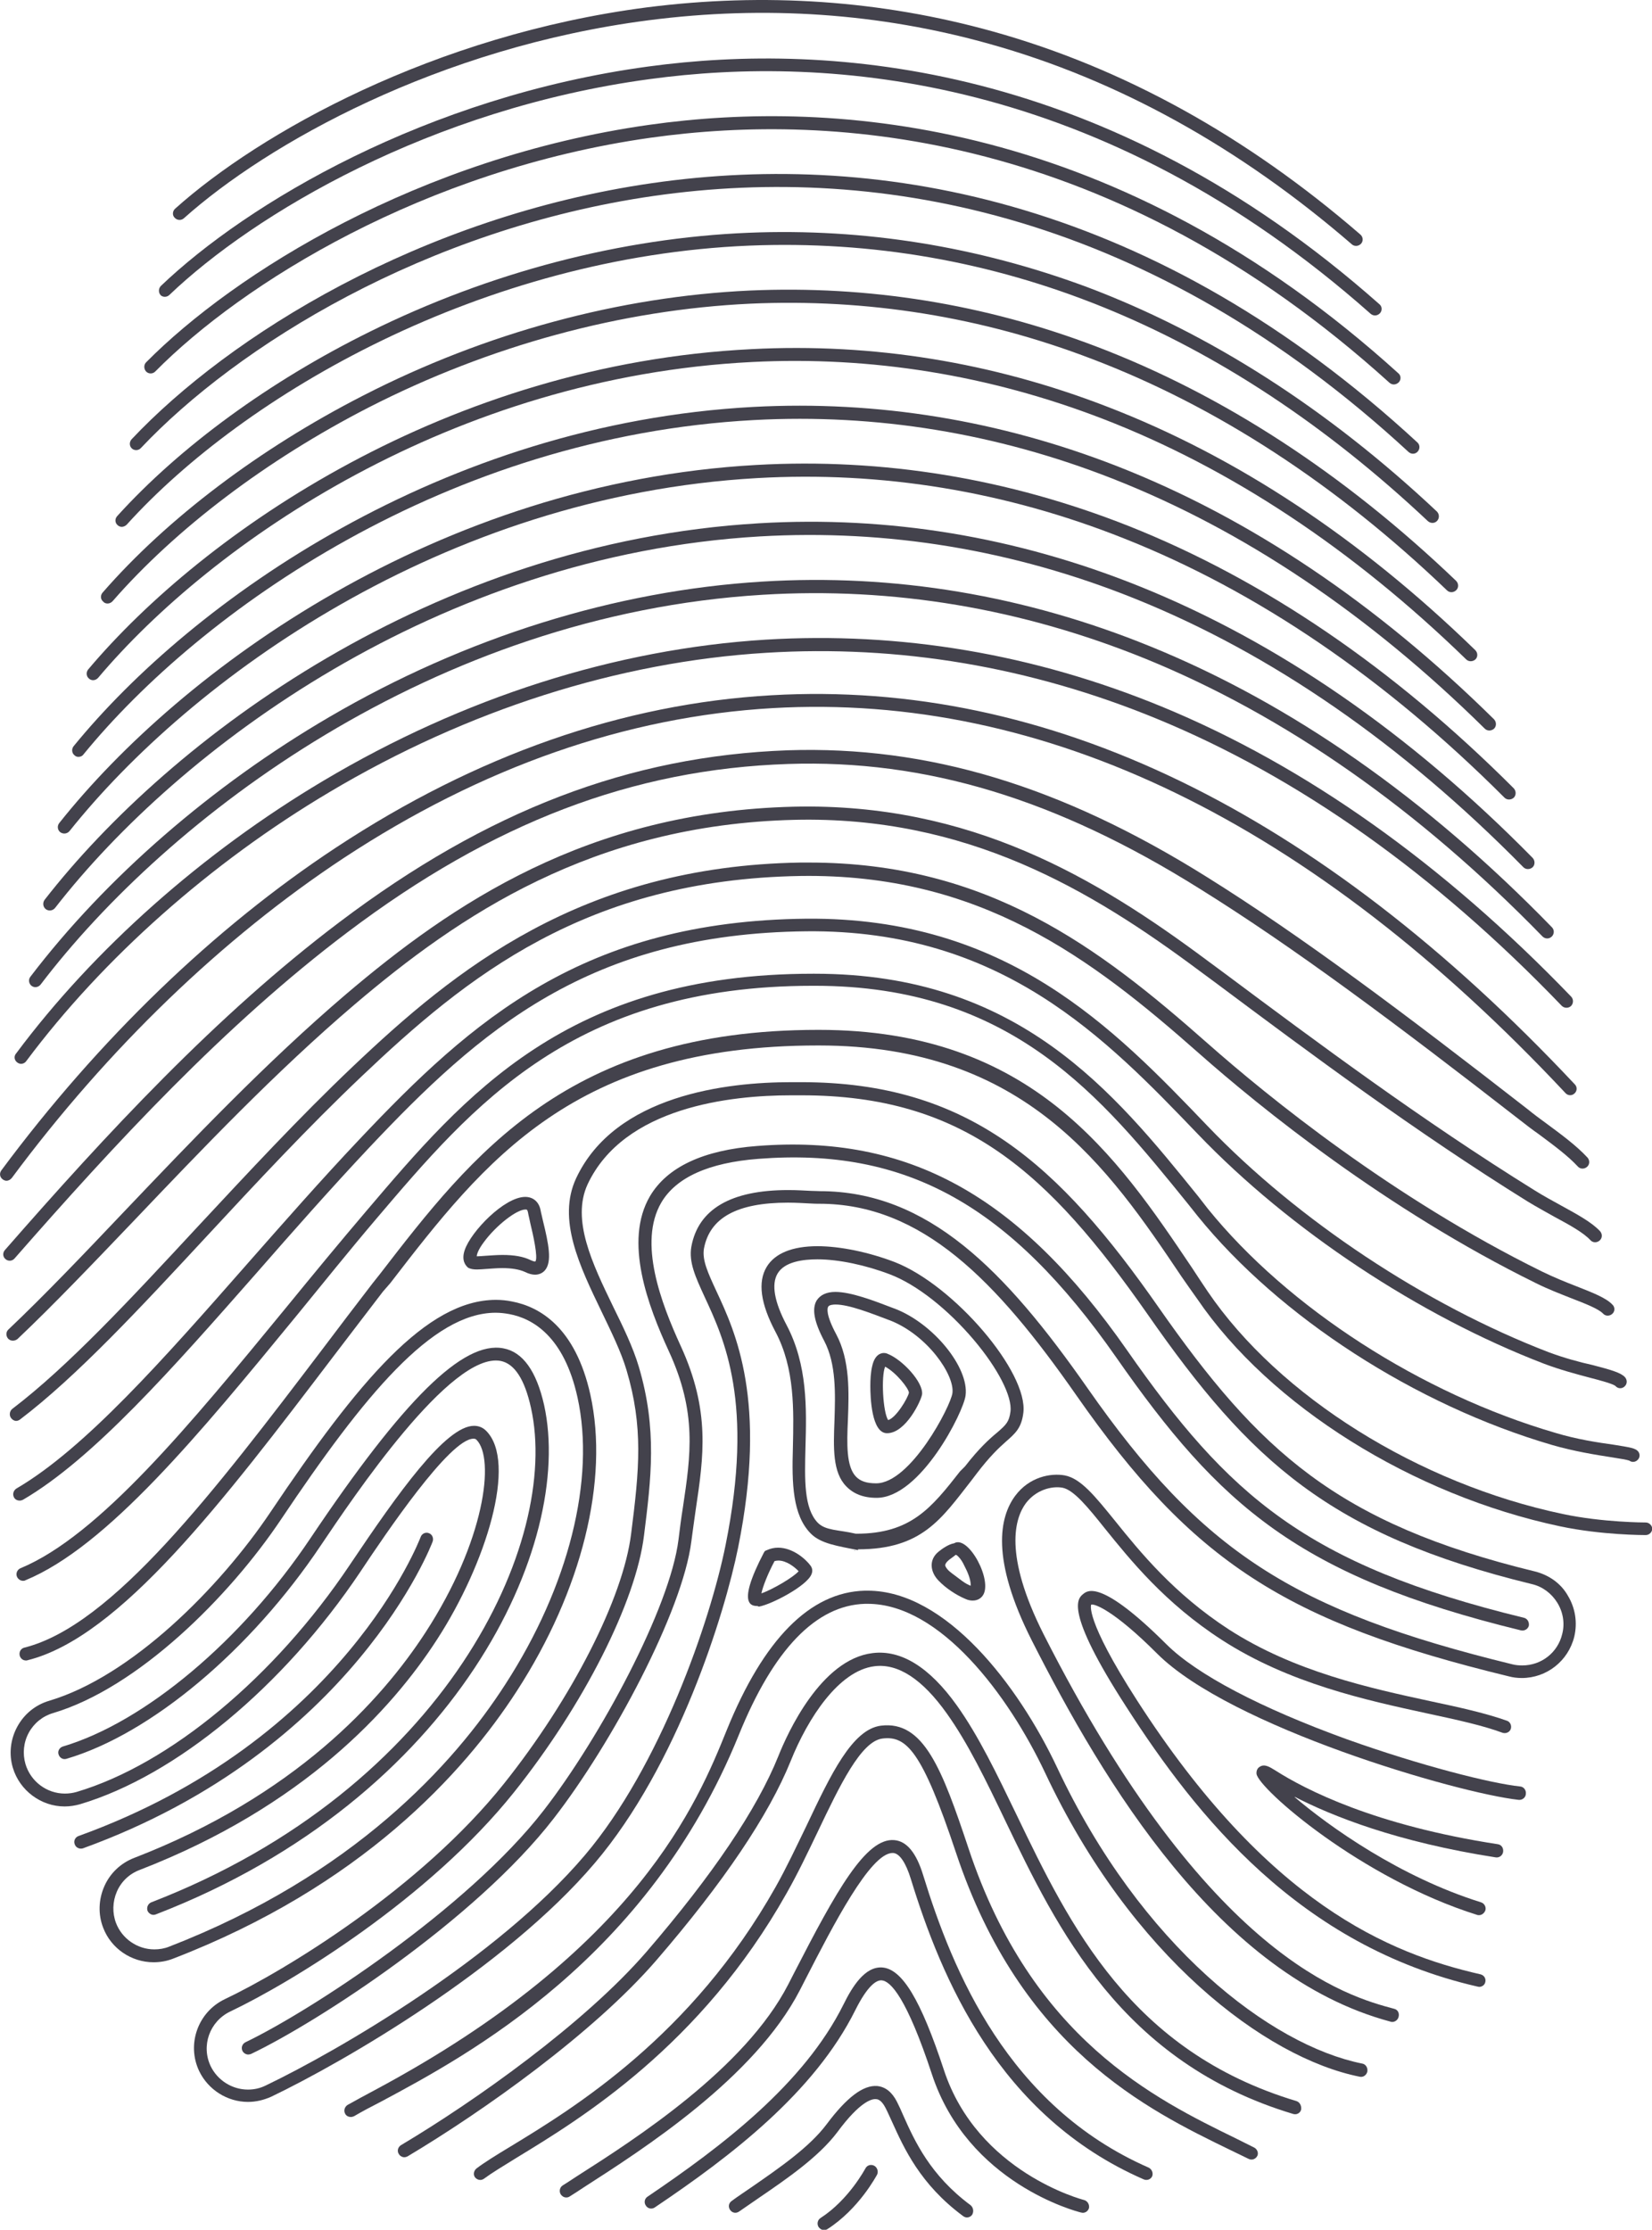 <?xml version="1.0" encoding="utf-8"?>
<!-- Generator: Adobe Illustrator 22.0.1, SVG Export Plug-In . SVG Version: 6.00 Build 0)  -->
<svg version="1.1" id="Layer_1" xmlns="http://www.w3.org/2000/svg" xmlns:xlink="http://www.w3.org/1999/xlink" x="0px" y="0px"
	 viewBox="0 0 603.6 814.3" style="enable-background:new 0 0 603.6 814.3;" xml:space="preserve">
<style type="text/css">
	.st0{fill:none;}
	.st1{fill:#43424C;}
</style>
<g>
	<path class="st0" d="M323.4,499.2c-1.4,3.6-0.7,16.6,1.1,19.5c2.9-0.8,7.2-8,7.6-10C332,507.1,327.4,501.3,323.4,499.2z"/>
	<path class="st0" d="M183.5,458.4c4.3,0,7.7,0.6,10.3,1.9c1.3,0.6,1.7,0.5,1.7,0.5c1.2-1.4-0.9-10.1-1.8-13.8
		c-0.4-1.5-0.7-3-0.9-4.2c-0.2-1-0.5-1-0.9-1c-3.3,0-10.8,5.9-15.2,11.9c-2.1,2.8-2.6,4.5-2.6,5.2c0.7,0,1.9-0.1,3.3-0.2
		C179.2,458.5,181.3,458.4,183.5,458.4z"/>
	<path class="st0" d="M325.1,482.3l-0.3-0.1c-6.6-2.5-14.8-5.7-19.6-5.7c-0.8,0-2.3,0.1-2.7,0.8c-0.3,0.5-1,2.7,2.9,10
		c5.1,9.6,4.7,21.2,4.3,31.4c-0.3,8.7-0.6,16.9,2.9,20.6c1.6,1.7,3.9,2.5,7.4,2.5c12.6-0.1,27.3-28.2,27.9-33
		C348.8,502.1,338.9,487.6,325.1,482.3z M336.8,509.3c-0.3,2.1-5.9,14.2-12.8,14.2c-5.7,0-6.1-13.2-6.1-17.2c0-2,0.1-5,0.7-7.4
		c0.9-3.9,2.9-4.7,4.3-4.7c0.4,0,0.9,0.1,1.3,0.3C329.7,496.5,337.4,504.8,336.8,509.3z"/>
	<path class="st0" d="M291.7,573.8c-1.5-1.6-4.5-3.9-7.4-3.9c-0.5,0-0.9,0.1-1.4,0.2c-2.3,4.6-4.3,9.3-4.9,11.8
		C282.3,580.4,289.8,576,291.7,573.8z"/>
	<path class="st0" d="M211.1,510.3c-4.9-22.2-16.3-28.8-24.9-30.4c-1.6-0.3-3.3-0.5-5-0.5c-23.1,0-48,30.1-78.3,75.3
		c-19.2,28.7-52.5,61.7-83.4,70.9c-3.8,1.1-7,3.7-8.9,7.2c-1.9,3.5-2.3,7.6-1.2,11.4c1.9,6.3,7.8,10.8,14.4,10.8
		c1.4,0,2.9-0.2,4.3-0.6c34-10.1,72.3-41.9,99.9-82.9l0.4-0.6c17.1-25.4,34.6-50.2,45-50.2c1.7,0,3.2,0.6,4.4,1.8
		c11.4,11.4,0,48.6-17.9,76.2c-16.7,25.7-49.1,61.2-108.7,84.2c-3.7,1.4-6.7,4.3-8.3,7.9c-1.6,3.7-1.7,7.7-0.3,11.5
		c2.2,5.7,7.8,9.6,14,9.6c1.8,0,3.7-0.3,5.4-1c67.2-26,104-66.5,123.1-95.9C208,579.4,217.8,540.3,211.1,510.3z M57.2,699.1
		c-0.3,0.1-0.6,0.2-0.9,0.2c-1,0-1.8-0.6-2.2-1.5c-0.5-1.2,0.1-2.6,1.4-3.1C162.9,653.2,205,563.1,194.2,514.1
		c-2.3-10.4-6.1-16.1-11.1-17.1c-18.2-3.4-53.9,49.9-65.7,67.4c-25.6,38.2-62.1,68.7-92.9,77.9c-1.3,0.4-2.6-0.3-2.9-1.6
		c-0.4-1.3,0.3-2.6,1.6-2.9c29.9-8.8,65.3-38.7,90.4-76c34.1-50.8,55.8-72.2,70.5-69.4c7.1,1.3,12.1,8.3,14.9,20.7
		C210,563.8,167.1,656.6,57.2,699.1z"/>
	<path class="st0" d="M369.2,515.4c0.7-5.5-4.6-15.8-13.4-26.2c-9.5-11.2-20.9-20.1-30.6-23.9c-8.9-3.4-18.8-5.5-26.5-5.5
		c-5.2,0-11.9,0.9-14.6,5.3c-2.3,3.9-1.2,10.4,3.3,18.9c7.7,14.6,7.3,30.6,6.9,44.7c-0.3,12-0.6,22,4.5,27.3c2.8,2.9,7.4,2.6,13.9,4
		h0.2c19.8,0,27.4-9.4,37.9-22.8l1.8-2.2c5.3-6.7,9.1-9.9,11.8-12.3C367.6,520,368.7,519.2,369.2,515.4z M352.8,509.5
		c-0.7,6-16.5,37.4-32.5,37.4h0c-4.9,0-8.5-1.5-11.1-4.2c-4.9-5.1-4.6-14-4.3-24.2c0.3-9.6,0.7-20.6-3.8-29.1
		c-3.7-7-4.6-11.6-2.7-14.7c1.2-2.1,3.5-3.1,6.8-3.1c5.7,0,14,3.2,21.4,6l0.3,0C341,483.2,354.1,499.4,352.8,509.5z"/>
	<path class="st0" d="M559.8,578.5c-73.9-18-103-44.9-140.3-98.4c-36.3-52-67.2-80.1-126.5-80.1l-1.3,0c-0.7,0-1.6,0-2.6,0
		c-22.1,0-61.1,4.2-74.3,32.4c-6.1,13,1.7,29,9.3,44.6c3.6,7.3,7.2,14.9,9.4,22c6.8,22.8,4.5,40.8,1.9,61.7
		c-3,24.2-22.1,61.8-47.4,93.6c-31.2,39.1-81.5,69.5-103.8,80.2c-7.5,3.6-10.6,12.6-7.1,20c2.5,5.2,7.8,8.5,13.6,8.5
		c2.2,0,4.4-0.5,6.5-1.5c26.4-12.6,84.7-46.4,116.6-84.1c27.5-32.4,45.8-85.4,51.4-113.2c10.5-51.9-0.5-75.3-7.7-90.8
		c-3.3-7-5.9-12.6-4.8-18.2c2.5-13.7,14.4-20.7,35.4-20.7c3.3,0,6.2,0.2,8.4,0.3c1.3,0.1,2.3,0.1,3.1,0.1c39.5,0,67.8,28.8,97.9,72
		c41.6,59.6,75,81.2,155.3,100.7c1.2,0.3,2.4,0.4,3.6,0.4c6.9,0,12.9-4.7,14.6-11.5c0.9-3.9,0.3-7.9-1.8-11.4
		C567,581.9,563.7,579.5,559.8,578.5z M558.5,593.7c-0.3,1.3-1.6,2.1-2.9,1.7c-81.2-19.8-110.1-45.5-147.8-99.6
		c-38.9-55.7-76.8-76.8-130.8-72.6c-18.1,1.4-30.1,6.8-35.5,16c-8.6,14.6-0.1,36.8,7.1,52.3c10.9,23.6,8.4,40.4,5.5,59.8
		c-0.6,3.7-1.1,7.6-1.6,11.6c-3.2,25.6-29.1,73.9-50.3,101.2c-28.9,37.2-86.3,74.4-110.6,86c-0.3,0.2-0.7,0.2-1,0.2
		c-0.9,0-1.7-0.5-2.1-1.3c-0.6-1.2-0.1-2.6,1.1-3.2c23.2-11.1,80.9-48.5,108.9-84.6c20.8-26.9,46.2-74.1,49.3-98.9
		c0.5-4.1,1.1-8,1.6-11.7c2.9-19.4,5.2-34.7-5.1-57.1c-7.6-16.4-16.5-40.2-6.9-56.7c6.2-10.6,19.4-16.8,39.2-18.3
		c55.2-4.2,95.6,18.1,135.1,74.6c37,53,65.3,78.3,145,97.7C558.1,591.1,558.8,592.4,558.5,593.7z"/>
	<path class="st1" d="M67.2,79.7c30.3-27.1,93-62.4,169.8-72.3c42.5-5.5,84.4-2.6,124.4,8.6c47,13.1,91.5,37.8,132.5,73.2
		c0.4,0.4,1,0.6,1.6,0.6c0.7,0,1.3-0.3,1.8-0.8c0.9-1,0.7-2.5-0.2-3.3c-41.5-35.9-86.6-60.9-134.3-74.2
		C321.9,0.1,279.4-2.8,236.3,2.7C158.5,12.8,94.8,48.6,64,76.2c-1,0.9-1.1,2.4-0.2,3.3C64.7,80.5,66.2,80.6,67.2,79.7z"/>
	<path class="st1" d="M61.9,107.7c31-29.6,95.5-68,175.4-78.8c66-9,165.2-1.4,263.5,85.7c0.5,0.4,1,0.6,1.6,0.6
		c0.7,0,1.3-0.3,1.8-0.8c0.9-1,0.8-2.5-0.2-3.3c-99.6-88.2-200.3-95.9-267.2-86.8c-81,11-146.5,50-178,80.1c-0.9,0.9-1,2.4-0.1,3.4
		C59.5,108.6,61,108.6,61.9,107.7z"/>
	<path class="st1" d="M56.7,135.7c31.7-32.1,98.2-73.7,181-85.4c67.5-9.5,169.1-1.8,270,89.5c0.5,0.4,1,0.6,1.6,0.6
		c0.6,0,1.3-0.3,1.8-0.8c0.9-1,0.8-2.5-0.2-3.3C408.7,43.8,305.6,35.9,237.1,45.6c-84,11.9-151.5,54.2-183.7,86.7
		c-0.9,0.9-0.9,2.4,0,3.4C54.3,136.6,55.8,136.6,56.7,135.7z"/>
	<path class="st1" d="M51.5,163.6C121.6,89.3,327-8.1,514.7,165.1c0.5,0.4,1,0.6,1.6,0.6c0.6,0,1.3-0.3,1.7-0.8
		c0.9-1,0.8-2.5-0.1-3.3C327.6-14,119.2,85,48.1,160.4c-0.9,1-0.9,2.5,0.1,3.4C49.1,164.6,50.6,164.6,51.5,163.6z"/>
	<path class="st1" d="M44.5,192.4c0.6,0,1.3-0.3,1.8-0.8c43.3-47.9,130.4-97.9,227.5-101.9c89.6-3.6,173,30.2,247.9,100.6
		c1,0.9,2.5,0.9,3.4-0.1c0.9-1,0.8-2.5-0.1-3.4c-39.9-37.5-83-65.1-127.9-82C357.2,90,315.7,83.3,273.6,85
		c-46.6,1.9-94.5,14.4-138.4,36.1c-36.7,18.1-69.5,42.1-92.4,67.4c-0.9,1-0.8,2.5,0.2,3.3C43.4,192.2,44,192.4,44.5,192.4z"/>
	<path class="st1" d="M39.3,220.4c0.7,0,1.3-0.3,1.8-0.8c23.2-26.6,56.4-51.7,93.6-70.8c44.2-22.6,92.4-35.7,139.5-37.9
		c42.6-1.9,84.6,4.8,124.8,20.2c45.5,17.3,89.2,45.7,129.7,84.5c0.9,0.9,2.4,0.9,3.4-0.1c0.9-0.9,0.9-2.4-0.1-3.4
		c-41-39.2-85.1-67.9-131.3-85.5c-40.9-15.6-83.5-22.4-126.7-20.5c-47.7,2.2-96.6,15.4-141.4,38.4c-37.7,19.3-71.5,44.8-95.1,71.9
		c-0.9,1-0.8,2.5,0.2,3.3C38.1,220.2,38.7,220.4,39.3,220.4z"/>
	<path class="st1" d="M34,248.4c0.7,0,1.3-0.3,1.8-0.8c42-49.8,129.8-109.9,239-115.4c43.6-2.2,86.7,4.8,128,20.7
		c46.7,18,91.4,47.6,132.9,87.9c0.9,0.9,2.4,0.9,3.4,0c0.9-0.9,0.9-2.4-0.1-3.4c-42-40.8-87.2-70.7-134.5-88.9
		c-41.9-16.2-85.6-23.3-129.9-21C163.8,133,74.8,194,32.2,244.5c-0.8,1-0.7,2.5,0.3,3.3C32.9,248.2,33.5,248.4,34,248.4z"/>
	<path class="st1" d="M28.7,276.4c0.7,0,1.4-0.3,1.8-0.9c43-52.6,133-116.1,245-122.1c44.6-2.4,88.7,4.8,131,21.4
		c47.7,18.7,93.5,49.4,136,91.3c0.9,0.9,2.4,0.9,3.4,0c0.9-0.9,0.9-2.4,0-3.4c-43-42.4-89.3-73.5-137.6-92.4
		c-43-16.8-87.7-24.1-133-21.7c-113.5,6.1-204.8,70.5-248.4,123.9c-0.8,1-0.7,2.5,0.3,3.3C27.7,276.3,28.2,276.4,28.7,276.4z"/>
	<path class="st1" d="M22,303.9c0.4,0.3,1,0.5,1.5,0.5c0.7,0,1.4-0.3,1.9-0.9c44.2-55.4,136.4-122.4,251.2-128.9
		c45.6-2.6,90.7,4.8,134,22c48.8,19.3,95.6,51.2,139.1,94.7c0.9,0.9,2.4,0.9,3.4,0c0.9-0.9,0.9-2.4,0-3.4
		c-44-44-91.3-76.2-140.7-95.8c-44-17.4-89.7-24.9-136.1-22.3c-116.3,6.5-209.9,74.5-254.6,130.7C20.8,301.6,21,303.1,22,303.9z"/>
	<path class="st1" d="M16.7,332c0.4,0.3,0.9,0.5,1.5,0.5c0.7,0,1.4-0.3,1.9-0.9C65.4,273.3,160,202.8,277.6,195.9
		c46.6-2.7,92.7,4.9,137,22.7c49.8,20,97.6,53,142,98.1c0.9,0.9,2.4,0.9,3.4,0c0.9-0.9,0.9-2.4,0-3.4
		c-44.9-45.6-93.2-78.9-143.7-99.2c-45-18.1-91.7-25.8-139-23c-119.1,7-215,78.4-261,137.5C15.5,329.7,15.7,331.2,16.7,332z"/>
	<path class="st1" d="M11.5,360c0.4,0.3,0.9,0.5,1.4,0.5c0.7,0,1.4-0.3,1.9-0.9c46.5-61.1,143.5-135.1,263.9-142.4
		c47.6-2.9,94.6,5,139.9,23.4c50.8,20.7,99.6,54.8,145,101.4c0.9,0.9,2.4,1,3.4,0c0.9-0.9,1-2.4,0-3.4
		c-45.8-47.1-95.2-81.6-146.6-102.5c-45.9-18.7-93.7-26.7-142-23.7c-53.6,3.3-108.2,20.3-158,49.4c-43,25.1-81.8,58.8-109.3,94.9
		C10.3,357.7,10.5,359.2,11.5,360z"/>
	<path class="st1" d="M6.3,388c0.4,0.3,0.9,0.5,1.4,0.5c0.7,0,1.4-0.3,1.9-1c28-37.5,67.4-72.5,110.9-98.3
		c50.3-29.9,105.4-47.5,159.4-50.8c48.5-3,96.6,5.1,142.8,24.1c51.8,21.3,101.6,56.6,147.9,104.8c0.9,0.9,2.4,1,3.4,0.1
		c0.9-0.9,1-2.4,0.1-3.4c-46.8-48.6-97.1-84.3-149.5-105.9c-46.9-19.3-95.6-27.5-144.9-24.5c-54.8,3.4-110.6,21.2-161.5,51.5
		c-44.1,26.2-84,61.6-112.3,99.6C5,385.7,5.2,387.2,6.3,388z"/>
	<path class="st1" d="M4.3,430.2c35.2-47.4,77.1-87.7,121.2-116.8c50.6-33.3,103.3-51.7,156.8-54.8c99.4-5.7,196.9,41.6,289.7,140.6
		c0.9,1,2.4,1,3.3,0.1c1-0.9,1-2.4,0.1-3.3C481.5,296,382.8,248.1,281.9,253.9c-54.3,3.1-107.8,21.8-159.1,55.6
		C78.3,338.8,36,379.6,0.5,427.4c-0.8,1.1-0.6,2.5,0.5,3.3c0.4,0.3,0.9,0.5,1.4,0.5C3.1,431.2,3.8,430.8,4.3,430.2z"/>
	<path class="st1" d="M5.3,459.6c36.7-41.9,76.9-85.4,121.6-119.1c53.1-40.1,104.3-59.6,161-61.5c50.3-1.7,98.2,12.8,150.5,45.6
		C472.8,346,510,373.8,555.3,409c2.3,1.8,4.5,3.5,6.8,5.1c5.5,4.1,10.7,7.9,14.4,11.9c0.9,1,2.4,1,3.4,0.1c1-0.9,1-2.4,0.1-3.4
		c-4-4.3-9.4-8.3-15.1-12.5c-2.2-1.6-4.5-3.3-6.7-5.1c-45.4-35.3-82.6-63.2-117.2-84.8c-53.2-33.3-101.9-48-153.2-46.3
		C230,276.1,178,296,124.1,336.7C79,370.7,38.7,414.3,1.8,456.5c-0.9,1-0.8,2.5,0.2,3.3c0.4,0.4,1,0.6,1.6,0.6
		C4.2,460.4,4.9,460.1,5.3,459.6z"/>
	<path class="st1" d="M6.4,489c13.3-12.6,27.7-27.7,42.9-43.6c24.1-25.3,51.4-54,80.3-78.6c38-32.3,86.7-65.6,160.6-67.4
		c63.1-1.5,108.4,25.6,148,55.1l6.5,4.8c33.9,25.3,72.3,53.9,113.5,79.5c3.3,2,6.6,3.8,9.8,5.6c5.4,2.9,10.5,5.7,13.1,8.5
		c0.9,1,2.4,1,3.4,0.1c1-0.9,1-2.4,0.1-3.4c-3.1-3.3-8.3-6.1-14.3-9.4c-3.1-1.7-6.4-3.5-9.6-5.5c-41.1-25.5-79.4-54-113.2-79.2
		l-6.5-4.8c-40.3-30-86.4-57.6-151-56.1c-75.4,1.8-125,35.7-163.6,68.5c-29.1,24.8-56.5,53.6-80.7,79C30.6,458,16.3,473,3.1,485.5
		c-1,0.9-1,2.4-0.1,3.4c0.5,0.5,1.1,0.7,1.7,0.7C5.3,489.6,5.9,489.4,6.4,489z"/>
	<path class="st1" d="M5.9,518.9c0.5,0,1-0.2,1.4-0.5c20.7-15.7,43.9-40.7,68.4-67.1c18-19.4,36.7-39.5,56.4-58.2
		c38.2-36.3,82-71.9,160.3-73.2c65.6-1,106.3,30,145.6,64.7c22.4,19.8,68.3,57,123.2,84c4.4,2.2,8.9,3.9,12.9,5.5
		c5.2,2,10,3.9,11.6,5.6c0.9,1,2.4,1,3.4,0.1c1-0.9,1-2.4,0.1-3.3c-2.3-2.5-7.2-4.4-13.3-6.8c-3.9-1.5-8.3-3.3-12.6-5.4
		c-54.4-26.8-99.9-63.7-122.1-83.3C401.8,346.2,361,315,295.7,315c-1.1,0-2.2,0-3.3,0c-80,1.3-126.3,39.2-163.5,74.5
		c-19.8,18.8-38.5,39-56.6,58.4c-24.4,26.3-47.4,51.1-67.8,66.6c-1,0.8-1.2,2.3-0.5,3.3C4.5,518.5,5.2,518.9,5.9,518.9z"/>
	<path class="st1" d="M565.8,493.8c-45-17.3-91.6-48.2-124.6-82.6c-34.3-35.8-73.3-76.3-146.5-75.7c-81.5,0.8-122.2,37-163.3,80.5
		c-14.1,14.9-27.8,30.5-41.1,45.6c-30.5,34.7-59.3,67.4-84.3,82c-1.1,0.7-1.5,2.1-0.9,3.2c0.4,0.8,1.2,1.2,2.1,1.2
		c0.4,0,0.8-0.1,1.2-0.3c25.7-15,54.7-48,85.5-83c13.2-15.1,26.9-30.6,40.9-45.5c40.4-42.8,80.3-78.3,159.9-79.1
		c71.3-0.7,109.4,39.1,143.1,74.2c33.5,34.9,80.7,66.2,126.3,83.7c5.8,2.2,11.8,3.8,16.7,5.1c3.9,1,8.7,2.3,9.5,3.1
		c0.9,1,2.4,1,3.3,0.1c1-0.9,1-2.4,0.1-3.4c-1.5-1.6-4.9-2.6-11.8-4.4C577.3,497.5,571.4,495.9,565.8,493.8z"/>
	<path class="st1" d="M568.4,523.3c-49.1-14.3-97.8-45.7-127.1-81.9l-3.5-4.5c-30.8-38.1-65.6-81.3-140.1-81.3c-0.2,0-0.5,0-0.7,0
		c-89.7,0-127.1,44.3-163.2,86.7c-9.8,11.5-19.6,23.4-29,34.9c-35.3,43-68.6,83.6-97.3,95.5c-1.2,0.5-1.8,1.9-1.3,3.1
		c0.4,0.9,1.3,1.5,2.2,1.5c0.3,0,0.6,0,0.9-0.2c29.8-12.3,63.5-53.3,99.2-96.8c9.4-11.5,19.2-23.7,28.9-35.1
		c35.4-41.6,72.1-85.2,159.6-85.2c0.2,0,0.5,0,0.7,0c72.2,0,104.8,40.7,136.4,79.7l3.5,4.4c29.9,36.9,79.5,69,129.5,83.6
		c7.9,2.3,16,3.6,21.8,4.5c2.6,0.4,5.6,0.9,6.4,1.2c0.9,0.7,2.2,0.6,3-0.2c1-0.9,1-2.4,0.1-3.3c-1-1-2.5-1.3-8.8-2.3
		C583.8,526.8,576,525.6,568.4,523.3z"/>
	<path class="st1" d="M601.3,556c-0.2,0-15.7,0-30.3-3.1c-52.7-11.1-103.6-42.9-129.7-81.2c-1.9-2.8-3.8-5.7-5.7-8.6
		c-27.4-40.7-58.4-87-136.4-87c-0.1,0-0.2,0-0.3,0c-91.3,0-126.3,45.4-160.1,89.2l-2.7,3.4c-6.1,7.9-12.3,16.1-18.2,23.9
		c-39.5,52-76.9,101.1-109,109.1c-1.3,0.3-2,1.6-1.7,2.9c0.3,1.1,1.2,1.8,2.3,1.8c0.2,0,0.4,0,0.6-0.1
		c33.7-8.4,71.6-58.2,111.6-110.8c6-7.8,12.1-15.9,18.2-23.8l2.7-3.1c34.6-44.9,67.3-86.8,156.3-86.8c0.1,0,0.2,0,0.3,0
		c75.5,0,105.8,44.7,132.5,84.4c1.9,2.8,3.8,5.4,5.7,8.1c26.7,39.2,78.8,71.7,132.6,83.1c15.1,3.2,30.6,3.2,31.3,3.2
		c1.3,0,2.4-1.1,2.4-2.4C603.6,557.1,602.6,556,601.3,556z"/>
	<path class="st1" d="M198.8,513.1c-2.8-12.4-7.8-19.4-14.9-20.7c-14.7-2.8-36.4,18.6-70.5,69.4c-25,37.3-60.5,67.1-90.4,76
		c-1.3,0.4-2,1.7-1.6,2.9c0.4,1.3,1.7,2,2.9,1.6c30.9-9.1,67.3-39.7,92.9-77.9c11.8-17.5,47.5-70.8,65.7-67.4
		c5.1,1,8.8,6.7,11.1,17.1c10.9,49-31.2,139.1-138.7,180.6c-1.2,0.5-1.8,1.8-1.4,3.1c0.4,0.9,1.3,1.5,2.2,1.5c0.3,0,0.6-0.1,0.9-0.2
		C167.1,656.6,210,563.8,198.8,513.1z"/>
	<path class="st1" d="M188.8,617.6c23.8-36.7,33.8-77.1,26.9-108.3c-5.5-24.7-18.6-32.1-28.6-34c-1.9-0.4-3.9-0.6-5.9-0.6
		c-25.3,0-50.2,29.6-82.3,77.4c-18.8,28-51,60.1-80.9,69c-5.1,1.5-9.2,4.9-11.7,9.5c-2.5,4.6-3.1,10-1.6,15
		c2.5,8.3,10.3,14.1,18.9,14.1c1.9,0,3.8-0.3,5.6-0.8c35-10.4,74.3-42.9,102.4-84.8l0.4-0.6c8.8-13.2,32.3-48.1,41-48.1
		c0.5,0,0.8,0.1,1.1,0.4c6.8,6.8,3.1,36.9-18.6,70.3c-16.3,25.1-48,59.8-106.5,82.4c-4.9,1.9-8.8,5.6-10.9,10.4
		c-2.1,4.8-2.3,10.2-0.4,15.1c2.9,7.6,10.3,12.6,18.4,12.6c2.4,0,4.8-0.4,7.1-1.3C131.8,688.9,169.4,647.6,188.8,617.6z M61.8,710.9
		c-1.7,0.7-3.6,1-5.4,1c-6.2,0-11.8-3.9-14-9.6c-1.4-3.7-1.3-7.8,0.3-11.5c1.6-3.7,4.6-6.5,8.3-7.9c59.7-23.1,92.1-58.5,108.7-84.2
		c17.9-27.6,29.4-64.8,17.9-76.2c-1.2-1.2-2.7-1.8-4.4-1.8c-10.4,0-27.9,24.8-45,50.2l-0.4,0.6C100.3,612.5,62,644.3,28,654.4
		c-1.4,0.4-2.8,0.6-4.3,0.6c-6.6,0-12.5-4.4-14.4-10.8c-1.1-3.8-0.7-7.9,1.2-11.4c1.9-3.5,5.1-6.1,8.9-7.2
		c30.9-9.2,64.2-42.2,83.4-70.9c30.3-45.2,55.2-75.3,78.3-75.3c1.7,0,3.4,0.2,5,0.5c8.6,1.6,20,8.2,24.9,30.4
		c6.6,29.9-3.2,69-26.3,104.7C165.8,644.4,128.9,684.9,61.8,710.9z"/>
	<path class="st1" d="M158.1,562.9c0.4-1.2-0.2-2.6-1.4-3c-1.2-0.5-2.6,0.2-3,1.4c-0.3,0.7-28.1,74.2-125,109.2
		c-1.2,0.4-1.9,1.8-1.4,3c0.3,1,1.3,1.6,2.2,1.6c0.3,0,0.5,0,0.8-0.1C129.2,639.1,157.9,563.6,158.1,562.9z"/>
	<path class="st1" d="M556.8,590.8c-79.7-19.4-108-44.7-145-97.7c-39.5-56.6-79.9-78.9-135.1-74.6c-19.8,1.5-32.9,7.7-39.2,18.3
		c-9.7,16.5-0.7,40.2,6.9,56.7c10.3,22.4,8,37.7,5.1,57.1c-0.6,3.7-1.1,7.6-1.6,11.7c-3.1,24.8-28.5,72.1-49.3,98.9
		c-28,36.1-85.7,73.5-108.9,84.6c-1.2,0.6-1.7,2-1.1,3.2c0.4,0.8,1.3,1.3,2.1,1.3c0.3,0,0.7-0.1,1-0.2c24.3-11.6,81.8-48.8,110.6-86
		c21.2-27.3,47.1-75.6,50.3-101.2c0.5-4,1.1-7.9,1.6-11.6c2.9-19.4,5.4-36.1-5.5-59.8c-7.1-15.5-15.6-37.7-7.1-52.3
		c5.4-9.2,17.3-14.6,35.5-16c54-4.2,91.9,16.9,130.8,72.6c37.7,54,66.6,79.8,147.8,99.6c1.3,0.3,2.6-0.5,2.9-1.7
		C558.8,592.4,558.1,591.1,556.8,590.8z"/>
	<path class="st1" d="M560.9,573.9c-72.4-17.6-100.9-44-137.6-96.5c-36.3-52-69.3-82.2-130.5-82.2l-1.2,0c-0.7,0-1.6,0-2.6,0
		c-23.2,0-64.2,4.6-78.5,35.1c-7,15,1.3,32.1,9.3,48.7c3.6,7.5,7.1,14.6,9.1,21.3c6.2,20.8,4.7,36.3,1.7,59.8
		c-2.9,23.5-21.6,60.1-46.4,91.2c-30.6,38.4-80.2,68.4-102.1,78.8c-9.8,4.7-14,16.5-9.3,26.3c3.3,6.8,10.3,11.2,17.8,11.2
		c3,0,5.8-0.7,8.5-1.9c26.7-12.8,85.7-47,118.2-85.3c30.3-35.6,47.5-91,52.4-115.3c10.8-53.5-1-78.7-8-93.7
		c-3-6.5-5.2-11.2-4.5-15.4c2.1-11.3,12.1-16.8,30.7-16.8c3.1,0,5.9,0.2,8.1,0.3c1.4,0.1,2.5,0.1,3.3,0.1c37.5,0,64.7,28,94,70
		c42.4,60.7,76.4,82.8,158,102.6c1.5,0.4,3.1,0.6,4.7,0.6c9.1,0,17-6.2,19.2-15.1c1.2-5.1,0.4-10.4-2.3-14.9
		C570.4,578.3,566,575.2,560.9,573.9z M570.8,596.7c-1.6,6.8-7.6,11.5-14.6,11.5c-1.2,0-2.4-0.1-3.6-0.4
		C472.4,588.2,439,566.5,397.4,507c-30.2-43.2-58.4-72-97.9-72c-0.7,0-1.8-0.1-3.1-0.1c-2.2-0.1-5.1-0.3-8.4-0.3
		c-21,0-32.9,7-35.4,20.7c-1,5.7,1.6,11.2,4.8,18.2c7.2,15.5,18.2,38.8,7.7,90.8c-5.6,27.8-23.9,80.8-51.4,113.2
		c-32,37.7-90.3,71.5-116.6,84.1c-2,1-4.2,1.5-6.5,1.5c-5.8,0-11.1-3.4-13.6-8.5c-3.6-7.5-0.4-16.4,7.1-20
		c22.3-10.6,72.6-41.1,103.8-80.2c25.3-31.7,44.4-69.3,47.4-93.6c2.6-20.8,4.9-38.8-1.9-61.7c-2.1-7.1-5.8-14.7-9.4-22
		c-7.5-15.5-15.3-31.6-9.3-44.6C228,404.2,267,400,289,400c1,0,1.9,0,2.6,0l1.3,0c59.3,0,90.2,28.2,126.5,80.1
		c37.3,53.5,66.5,80.4,140.3,98.4c3.9,0.9,7.2,3.4,9.3,6.8C571.1,588.7,571.8,592.8,570.8,596.7z"/>
	<path class="st1" d="M497.7,753.6c-33.3-6.7-80.7-42.7-111.5-108.2c-14.1-29.9-40.6-64.5-69.2-64.5c-0.3,0-0.6,0-1,0
		c-20,0.5-37,17.7-50.5,51c-10.5,26-32.5,80-128.4,131.3c-3.9,2.1-7.3,3.9-10.1,5.5c-1.1,0.7-1.5,2.1-0.9,3.2
		c0.4,0.8,1.2,1.2,2.1,1.2c0.4,0,0.8-0.1,1.2-0.3c2.7-1.6,6.1-3.4,10-5.4c31.6-16.9,97.4-52.2,130.5-133.7
		c12.7-31.4,28.3-47.5,46.2-48c0.3,0,0.6,0,0.9,0c26.4,0,51.4,33.2,64.9,61.8c31.5,67,80.4,104,114.9,110.9c1.3,0.3,2.5-0.6,2.8-1.9
		C499.8,755.1,499,753.8,497.7,753.6z"/>
	<path class="st1" d="M473.7,767.3c-60.6-18.2-82.8-64.1-102.3-104.6c-7.1-14.7-13.8-28.7-21.8-39.9c-10-14-20.4-20.4-30.8-19.1
		c-18.9,2.3-31.1,29.3-34.4,37.6c-7.8,19.4-24,43.4-48.2,71.5c-22.7,26.2-62.5,54.4-89.7,70.6c-1.1,0.7-1.5,2.1-0.8,3.2
		c0.4,0.7,1.2,1.2,2,1.2c0.4,0,0.8-0.1,1.2-0.3c27.5-16.4,67.8-44.9,90.9-71.6c24.6-28.5,41.1-53,49.1-72.8
		c6.3-15.7,17.6-33,30.6-34.6c8.6-1.1,17.5,4.7,26.4,17.2c7.8,10.9,14.4,24.6,21.4,39.2c18.9,39.3,42.5,88.3,105.2,107.1
		c1.2,0.4,2.6-0.3,2.9-1.6C475.6,769,474.9,767.7,473.7,767.3z"/>
	<path class="st1" d="M458.3,784.3c-2.1-1.1-4.3-2.1-6.6-3.3c-29.7-14.5-74.7-36.4-97.8-105.9c-9.7-29.1-16.4-46.8-32-44.9
		c-10.5,1.3-18.3,17.7-27.3,36.7c-3.6,7.4-7.2,15.1-11.2,22.2c-30.7,54.5-73.7,80.7-96.9,94.8c-5.3,3.2-9.5,5.8-12.4,8
		c-1,0.8-1.3,2.3-0.5,3.3c0.5,0.6,1.2,0.9,1.9,0.9c0.5,0,1-0.2,1.4-0.5c2.7-2,6.8-4.5,12-7.7c23.5-14.3,67.2-40.9,98.5-96.5
		c4.1-7.2,7.8-15,11.4-22.5c8.1-17,15.8-33,23.6-34c8.8-1.1,14.5,4.5,26.9,41.7c23.8,71.4,69.8,93.8,100.3,108.6
		c2.3,1.1,4.5,2.2,6.6,3.2c1.2,0.6,2.6,0.1,3.2-1.1C459.9,786.3,459.4,784.9,458.3,784.3z"/>
	<path class="st1" d="M174.3,463.6c1,0,2.1-0.1,3.5-0.2c1.7-0.1,3.7-0.3,5.7-0.3c3.6,0,6.3,0.5,8.3,1.4c1.4,0.7,2.6,1,3.7,1
		c1.5,0,2.8-0.6,3.7-1.7c2.5-3.1,1.3-9.4-0.8-17.9c-0.3-1.5-0.7-2.8-0.9-4c-0.6-3-2.7-4.8-5.6-4.8c-7.6,0-19.8,12.6-22.1,19.4
		c-1.3,3.8,0.3,5.7,1.3,6.5C172.1,463.5,173.2,463.6,174.3,463.6z M176.8,453.6c4.4-6,11.9-11.9,15.2-11.9c0.4,0,0.7,0,0.9,1
		c0.2,1.2,0.6,2.6,0.9,4.2c0.9,3.7,2.9,12.4,1.8,13.8c0,0-0.4,0.1-1.7-0.5c-2.6-1.3-6-1.9-10.3-1.9c-2.2,0-4.3,0.2-6.1,0.3
		c-1.4,0.1-2.6,0.2-3.3,0.2C174.2,458.1,174.7,456.4,176.8,453.6z"/>
	<path class="st1" d="M419.7,791.6c-51.4-22.5-71.6-71.7-82.4-106.8c-2.5-8.2-6-12.4-10.5-12.8c-10.4-1-21.3,18.6-36.7,48.6
		l-2.1,4.1c-15.9,30.8-55.8,56.4-77.3,70.1c-1.8,1.2-3.5,2.3-5.1,3.3c-1.1,0.7-1.4,2.2-0.7,3.3c0.5,0.7,1.2,1.1,2,1.1
		c0.4,0,0.9-0.1,1.3-0.4c1.6-1,3.3-2.1,5.1-3.3c21.8-14,62.4-40,78.9-71.9l2.1-4.1c10-19.5,23.7-46.1,31.8-46.1c0.1,0,0.2,0,0.3,0
		c2.3,0.2,4.6,3.6,6.4,9.5c11.1,36,31.9,86.5,85.1,109.7c1.2,0.5,2.6,0,3.1-1.2C421.4,793.6,420.9,792.2,419.7,791.6z"/>
	<path class="st1" d="M396,803.4c-0.4-0.1-38.8-10.1-51.1-47.4c-8.5-25.8-15.3-37-22.6-37.5c-6.3-0.4-10.9,7-14.1,13.5
		c-14.5,29.1-44.4,51.8-71.6,70.2c-1.1,0.7-1.4,2.2-0.6,3.3c0.7,1.1,2.2,1.4,3.3,0.6c27.8-18.7,58.2-41.9,73.2-72
		c4.6-9.2,7.8-11,9.6-10.9c3.3,0.2,9.2,6.4,18.4,34.3c13.1,39.8,52.8,50.1,54.5,50.5c0.2,0,0.4,0.1,0.6,0.1c1.1,0,2-0.7,2.3-1.8
		C398.1,805,397.3,803.7,396,803.4z"/>
	<path class="st1" d="M354.6,805.3c-14.7-10.9-20.4-23.4-24.5-32.6c-0.8-1.9-1.6-3.6-2.4-5.2c-1.8-3.5-4.2-5.4-7.2-5.7
		c-5.1-0.4-11.1,4.1-18.5,14c-6.3,8.4-17.4,16-27.2,22.8c-2.6,1.8-5.2,3.5-7.5,5.2c-1.1,0.8-1.3,2.2-0.5,3.3
		c0.8,1.1,2.2,1.3,3.3,0.5c2.3-1.6,4.8-3.3,7.4-5.1c10.1-6.9,21.6-14.8,28.4-23.8c8.4-11.4,12.8-12.3,14.2-12.1
		c0.5,0,1.9,0.2,3.4,3.1c0.8,1.5,1.5,3.2,2.4,5.1c4.4,9.7,10.3,22.9,26,34.5c0.4,0.3,0.9,0.5,1.4,0.5c0.7,0,1.4-0.3,1.9-1
		C355.9,807.6,355.6,806.1,354.6,805.3z"/>
	<path class="st1" d="M319.4,790.9c-1.2-0.6-2.6-0.2-3.2,1c-0.1,0.1-6,11.4-16.4,18.1c-1.1,0.7-1.4,2.2-0.7,3.3
		c0.5,0.7,1.2,1.1,2,1.1c0.4,0,0.9-0.1,1.3-0.4c11.5-7.4,17.8-19.4,18.1-19.9C321,792.9,320.5,791.5,319.4,790.9z"/>
	<path class="st1" d="M509.4,733.6c-16.8-4.5-67.9-18.1-128.1-136.8c-14.8-29.3-10.4-42.5-6.5-47.8c3.7-4.9,9.4-6.4,13.4-5.7
		c4.1,0.8,9.2,7,15.5,14.9c9.3,11.5,21.9,27.2,42.6,40.6c24.7,16,52.9,22.1,75.5,27c10.7,2.3,19.9,4.3,27.2,7c1.2,0.4,2.6-0.2,3-1.4
		c0.4-1.2-0.2-2.6-1.4-3c-7.6-2.7-16.9-4.8-27.8-7.1c-22.2-4.8-49.9-10.8-73.9-26.3c-20-13-32.4-28.3-41.5-39.6
		c-7.3-9-12.5-15.5-18.4-16.6c-5.1-0.9-12.9,0.5-18.1,7.5c-5.6,7.6-9.1,22.8,6.1,52.8c26.3,51.8,68.4,122.5,131.1,139.2
		c0.2,0.1,0.4,0.1,0.6,0.1c1,0,2-0.7,2.3-1.8C511.4,735.2,510.7,733.9,509.4,733.6z"/>
	<path class="st1" d="M312.7,566.3c-0.2,0-0.4-0.1-0.6-0.1v0.1H312.7z"/>
	<path class="st1" d="M367.5,526.5c3.4-3,5.7-4.9,6.4-10.5c1.9-14.8-25.4-46.7-47-55.1c-9.4-3.6-19.9-5.8-28.2-5.8
		c-9.2,0-15.6,2.6-18.6,7.6c-3.3,5.5-2.2,13.4,3.2,23.6c7.2,13.5,6.7,28.9,6.4,42.5c-0.4,13-0.1,24.5,6.5,31.2
		c3.7,3.8,10,4.6,17.3,6.1v-0.3c23.4,0,30.5-11.2,41.4-25.1l1.9-2.5C361.6,531.9,364.9,528.8,367.5,526.5z M352.6,535.5l-1.8,1.8
		c-10.5,13.4-18,22.8-37.9,22.8h-0.2c-6.5-1.5-11-1.1-13.9-4c-5.1-5.3-4.8-15.7-4.5-27.6c0.4-14.1,0.8-30-6.9-44.6
		c-4.5-8.5-5.6-14.9-3.3-18.8c2.6-4.4,9.4-5.2,14.6-5.2c7.7,0,17.6,2.1,26.5,5.5c9.7,3.7,21.1,12.7,30.6,23.9
		c8.8,10.4,14.1,20.7,13.4,26.2c-0.5,3.8-1.6,4.8-4.8,7.6C361.6,525.4,357.8,528.8,352.6,535.5z"/>
	<path class="st1" d="M326.9,477.9l-0.3-0.1c-7.3-2.8-15.6-6-21.4-6c-3.2,0-5.5,1.1-6.8,3.1c-1.8,3-1,7.7,2.7,14.7
		c4.5,8.5,4.1,19.5,3.8,29.1c-0.4,10.2-0.7,19,4.3,24.1c2.6,2.7,6.2,4.2,11.1,4.2h0c16,0,31.8-31.4,32.5-37.4
		C354.1,499.4,341,483.3,326.9,477.9z M348,508.7c-0.6,4.8-15.3,33-27.9,33c-3.5,0-5.8-0.8-7.4-2.5c-3.5-3.7-3.3-11.9-2.9-20.6
		c0.4-10.2,0.8-21.9-4.3-31.4c-3.9-7.3-3.2-9.5-2.9-10c0.4-0.7,1.9-0.8,2.7-0.8c4.9,0,13,3.2,19.6,5.7l0.3,0.1
		C338.9,487.6,348.8,502.1,348,508.7z"/>
	<path class="st1" d="M324.3,494.4c-0.4-0.2-0.9-0.3-1.3-0.3c-1.4,0-3.4,0.8-4.3,4.7c-0.6,2.4-0.7,5.3-0.7,7.4
		c0,4,0.4,17.2,6.1,17.2c6.9,0,12.5-12,12.8-14.2C337.4,504.8,329.7,496.5,324.3,494.4z M324.5,518.6c-1.9-2.9-2.6-15.9-1.1-19.5
		c4,2.1,8.6,7.9,8.7,9.5C331.7,510.6,327.4,517.8,324.5,518.6z"/>
	<path class="st1" d="M273.8,585.2c0.6,1,1.6,1.3,2.9,1.3c0,0,0,0,0,0c0.2,0,0.5,0.3,0.7,0.2c4.5-0.8,17.4-7.5,19.1-11.8
		c0.5-1.2,0.3-2.3-0.4-3.2c-1.7-2.3-6.4-6.5-11.8-6.5c-1.4,0-2.8,0.3-4.1,0.9l-0.7,0.3l-0.4,0.6
		C274.1,576.6,272.3,582.7,273.8,585.2z M283,570.1c0.4-0.1,0.9-0.2,1.4-0.2c2.9,0,5.9,2.3,7.4,3.9c-1.9,2.2-9.4,6.6-13.6,8.1
		C278.7,579.4,280.6,574.6,283,570.1z"/>
	<path class="st1" d="M348.6,563.6c-2,0.3-4.5,2.1-5.6,3c-3.8,3-3.1,7.6,0,10.7c2.6,2.7,6.2,5.1,9.7,6.6c2.1,1,4.8,0.9,6.3-1.1
		C363,577.5,353.8,560.4,348.6,563.6z M348.8,575.3c-1.2-0.9-2.6-1.8-3.3-3.2c-0.7-1.2,1.6-2.7,2.4-3.3c0.3-0.2,0.8-0.6,1.3-1
		c0.1,0.1,0.2,0.1,0.3,0.1c0.1,0.1,0.3,0.2,0.6,0.5c1,1,1.7,2.2,2.3,3.5c1.1,2.1,2.3,4.8,2.3,7.2
		C352.6,578.4,350.6,576.6,348.8,575.3z"/>
	<path class="st1" d="M355.1,579.9c0,0,0.1-0.1,0.1-0.2C355,579.8,355.2,579.9,355.1,579.9z"/>
	<path class="st1" d="M555.4,652.4c-10.6-1.1-36.3-7.6-63.2-17.2c-31.5-11.4-55-23.7-66.1-34.8c-23.7-23.6-28.7-19.6-30.3-18.3
		c-2,1.6-7.2,5.8,15.7,41.2c25.6,39.8,63.3,87.3,128.4,102.2c0.2,0,0.4,0.1,0.5,0.1c1.1,0,2.1-0.7,2.3-1.8c0.3-1.3-0.5-2.5-1.8-2.8
		c-33.3-7.6-77.7-25.8-125.5-100.1c-19.3-30-16.7-34.9-16.7-34.9c1.1-0.4,8.1,1.9,24.1,17.9c26.7,26.7,109.5,50.9,132.1,53.4
		c1.3,0.1,2.5-0.8,2.6-2.1C557.7,653.7,556.7,652.5,555.4,652.4z"/>
	<path class="st1" d="M547.3,673.5c-45-6.9-70.3-19.9-81.4-27c-2.1-1.3-3.9-2.4-5.6-1.3c-0.9,0.5-1.3,1.5-1.2,2.6
		c0.7,5.4,38.2,38.2,80.6,51.5c0.2,0.1,0.5,0.1,0.7,0.1c1,0,1.9-0.7,2.3-1.7c0.4-1.2-0.3-2.6-1.6-3c-29.5-9.2-55.3-27.5-68.4-38.7
		c14.1,7.3,37.8,16.7,73.8,22.3c1.3,0.2,2.5-0.7,2.7-2C549.4,674.9,548.6,673.7,547.3,673.5z"/>
</g>
</svg>
